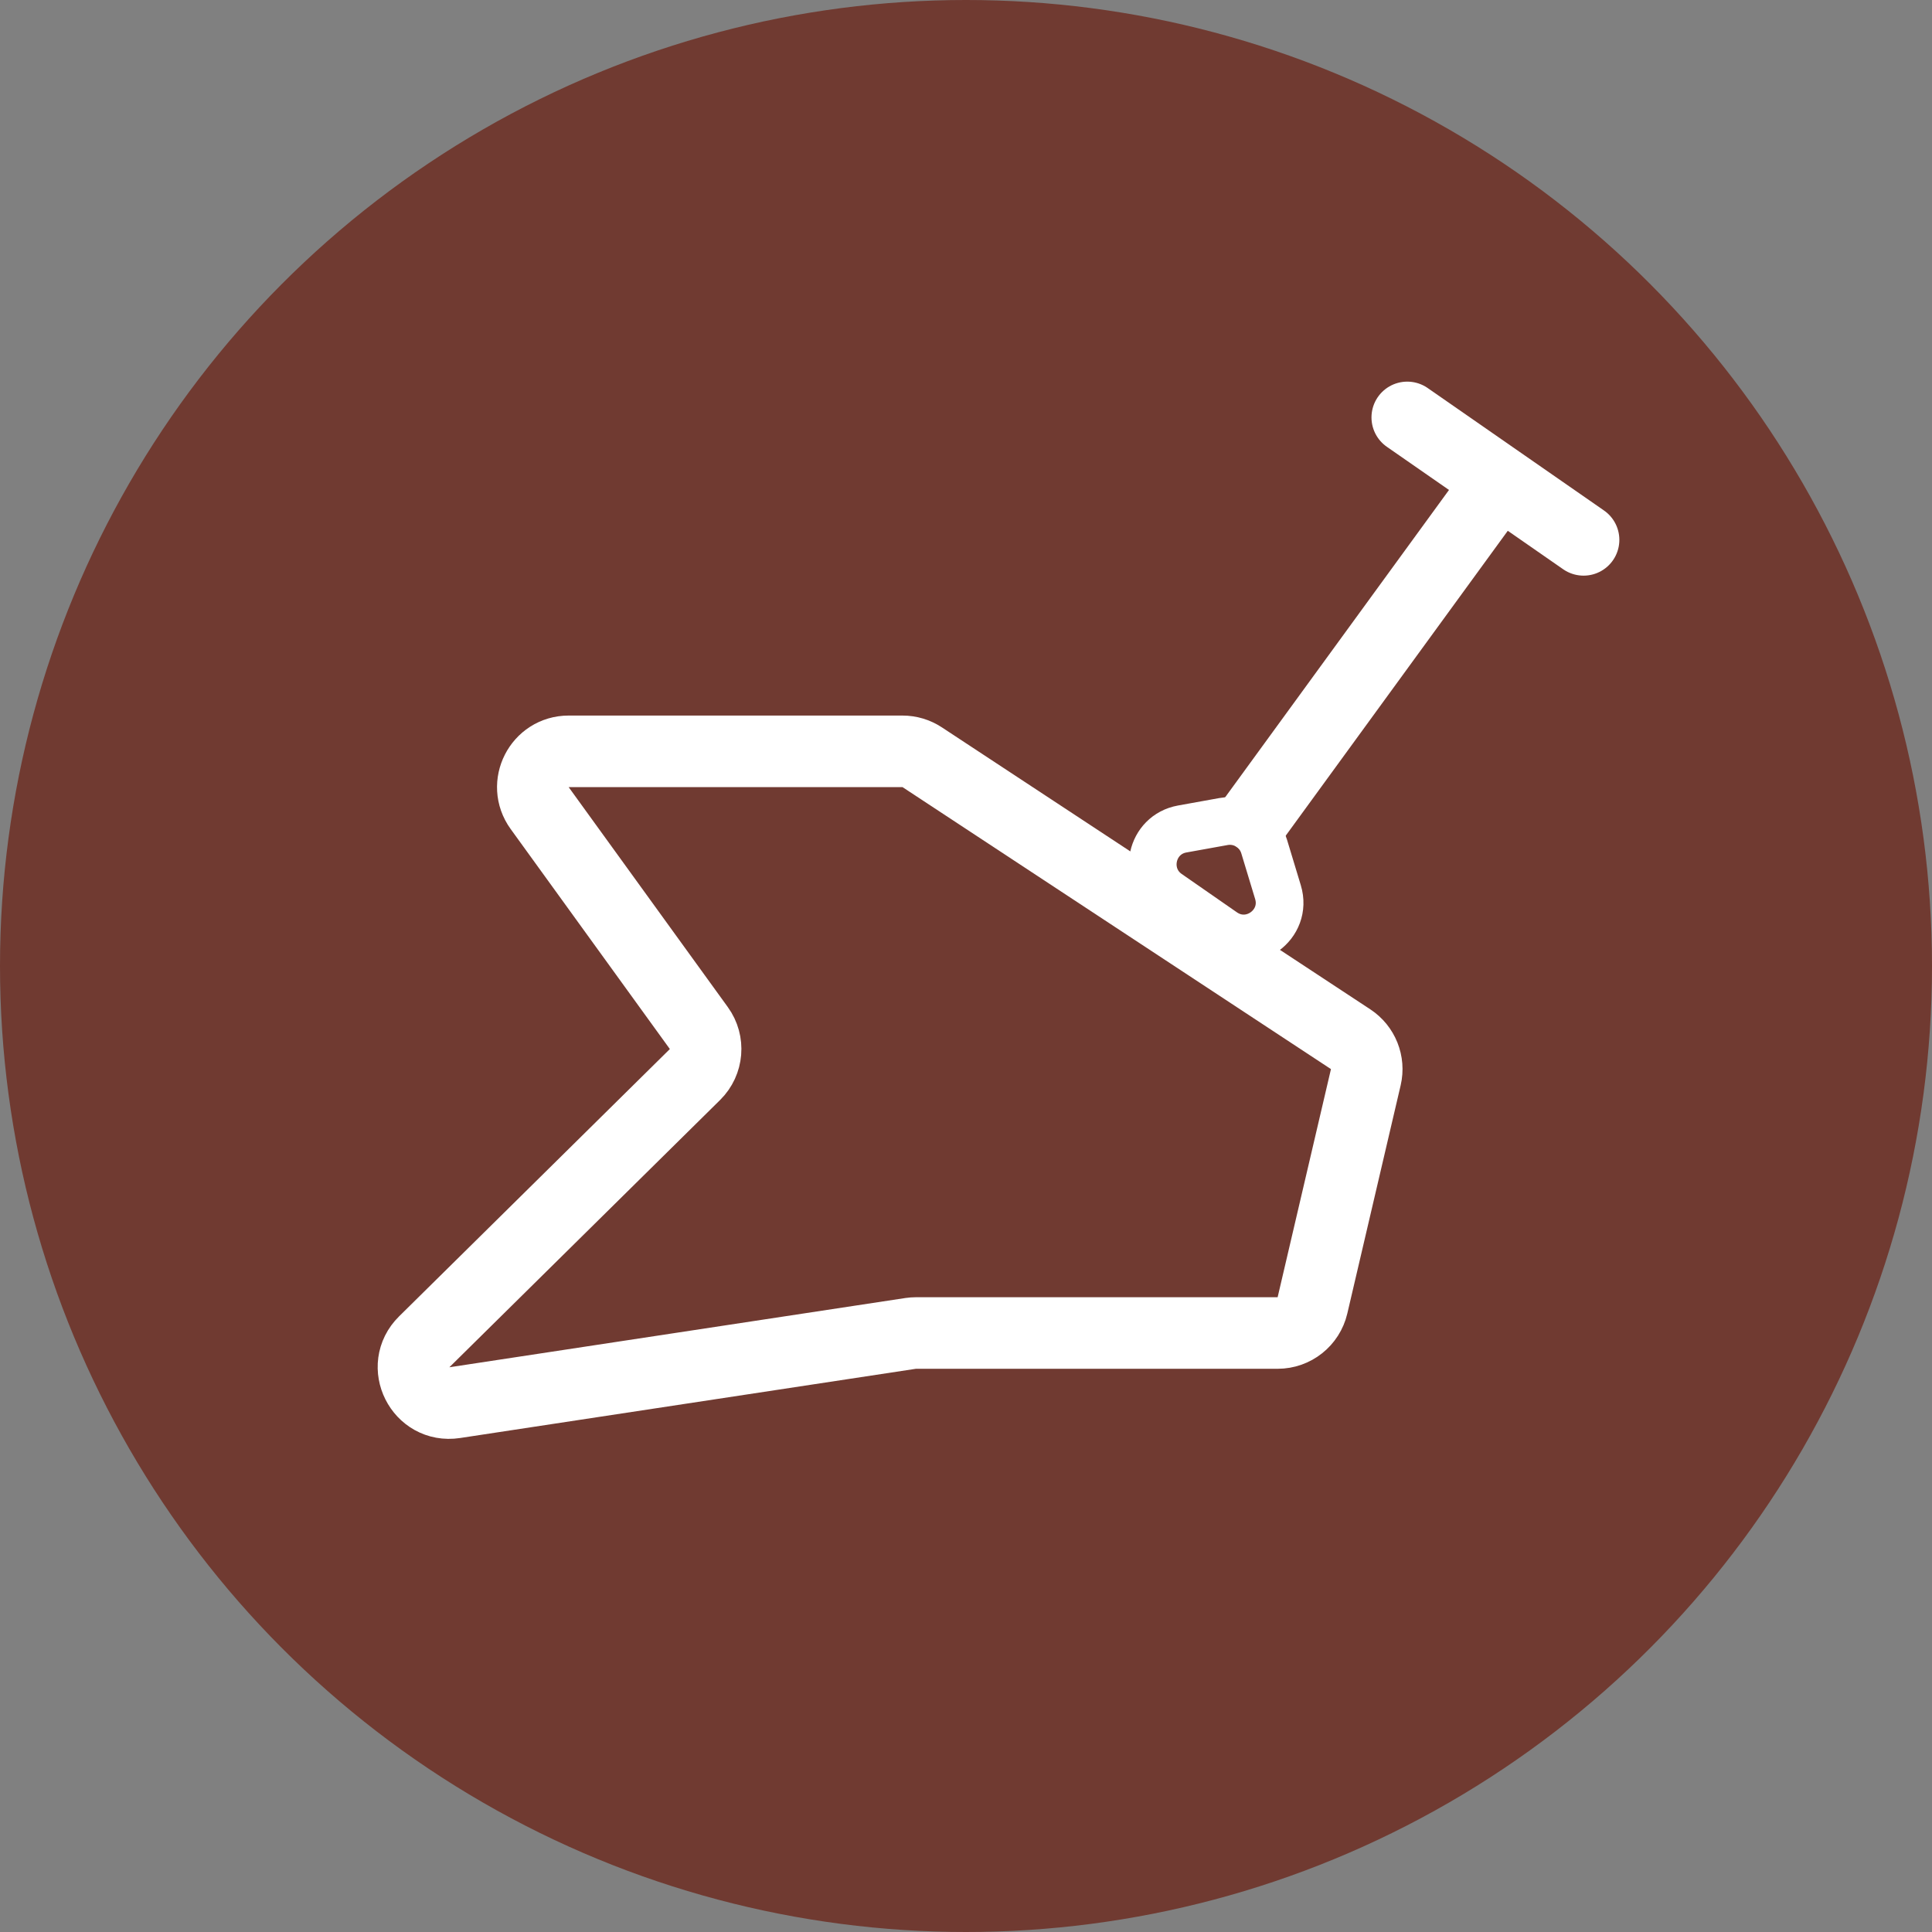 <svg width="162" height="162" viewBox="0 0 162 162" fill="none" xmlns="http://www.w3.org/2000/svg">
<rect x="0" y="0" width="162" height="162" fill="#808080" stroke="none"/>
<circle cx="81" cy="81" r="81" fill="#703A31"/>
<path d="M58.275 90.099L35.571 112.513C33.503 114.554 35.256 118.05 38.129 117.613L76.35 111.808C76.5 111.786 76.65 111.774 76.801 111.774H107.131C108.525 111.774 109.735 110.814 110.052 109.457L114.524 90.328C114.81 89.104 114.302 87.831 113.252 87.14L77.325 63.494C76.835 63.172 76.262 63 75.676 63H47.682C45.233 63 43.816 65.775 45.251 67.758L58.598 86.205C59.466 87.405 59.328 89.058 58.275 90.099Z" stroke="white" stroke-width="6"/>
<path d="M126 40L103.511 70.877" stroke="white" stroke-width="6"/>
<path d="M118 35L132.784 45.268" stroke="white" stroke-width="6" stroke-linecap="round"/>
<path d="M99.128 69.512L102.594 68.887C104.092 68.617 105.555 69.513 105.997 70.97L107.16 74.809C107.984 77.531 104.913 79.765 102.577 78.143L97.949 74.928C95.754 73.404 96.498 69.986 99.128 69.512Z" stroke="white" stroke-width="4"/>
</svg>
